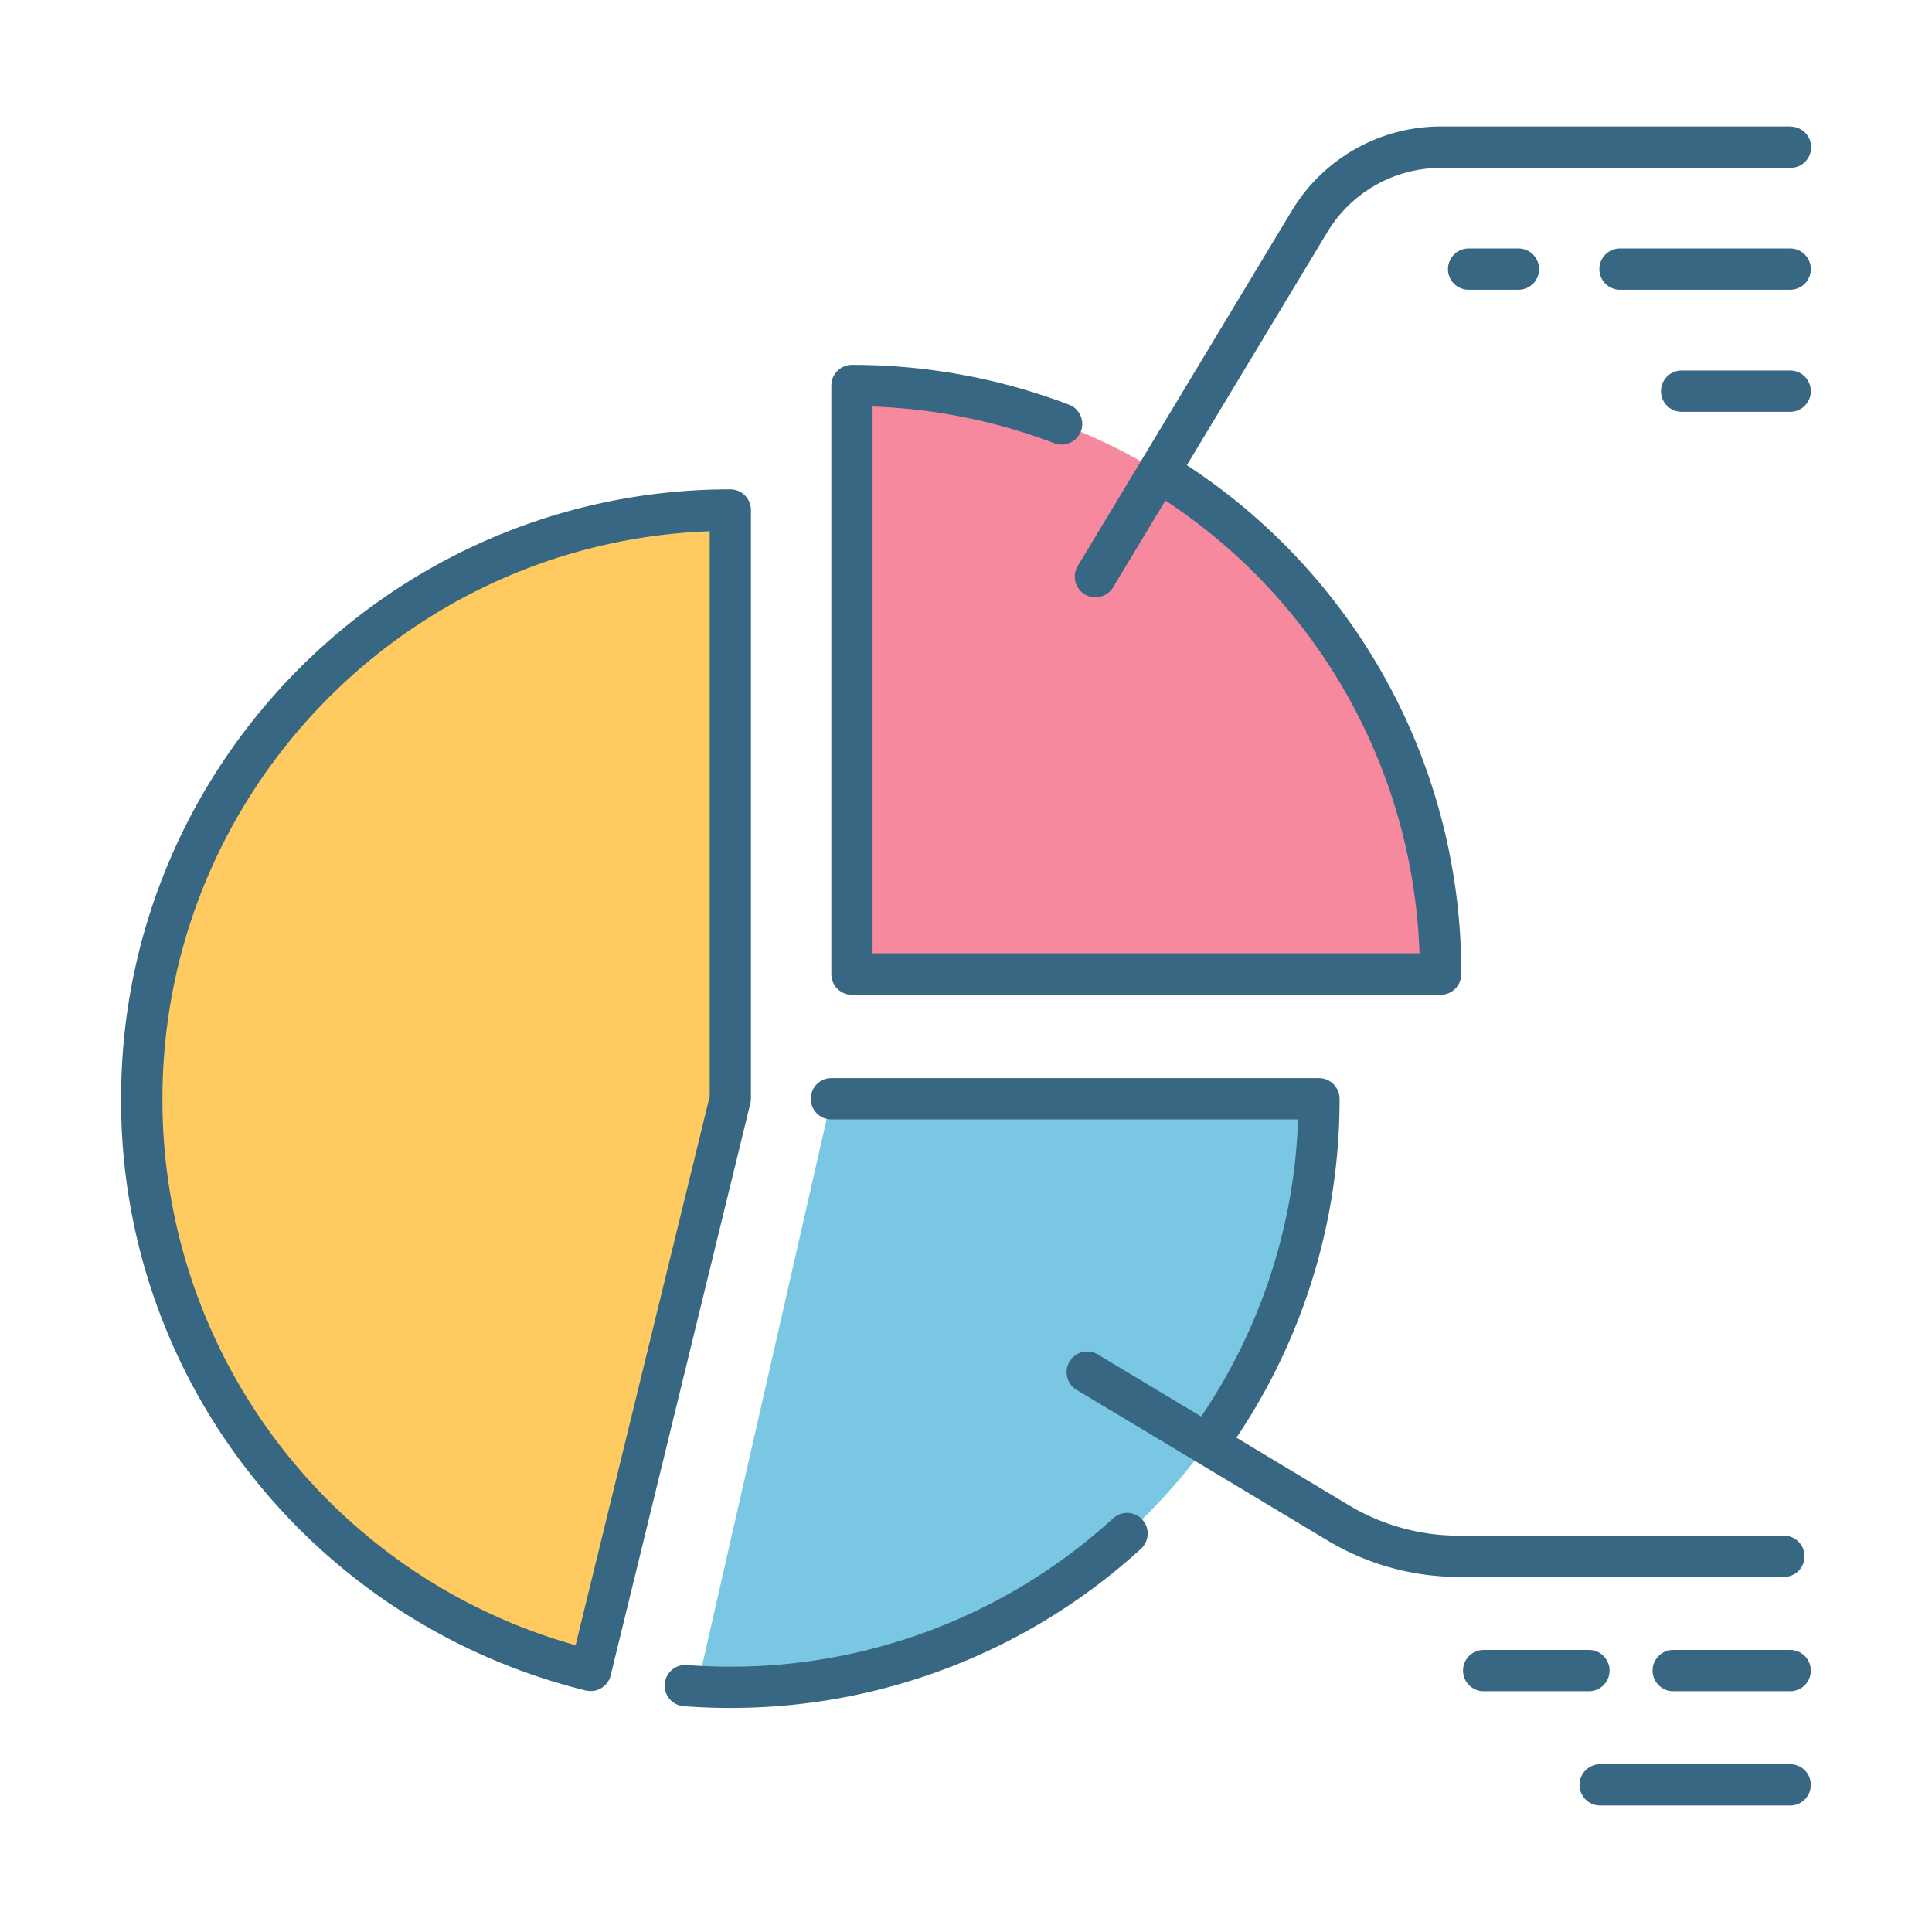 <svg id="icon" xmlns="http://www.w3.org/2000/svg" viewBox="0 0 512 512"><defs><style>.cls-1{fill:#ffca5f;}.cls-2{fill:#f7899e;}.cls-3{fill:#79c7e2;}.cls-4{fill:#376782;}</style></defs><title>pie graph</title><path class="cls-1" d="M37.58,291.19a156,156,0,0,0,119,151.53l37-151.53v-156A156,156,0,0,0,37.58,291.19Z"/><path class="cls-2" d="M225.78,102.17v156h156A156,156,0,0,0,225.78,102.17Z"/><path class="cls-3" d="M193.55,447.16a156,156,0,0,0,156-156H220.31L184.8,446.9C187.7,447.06,190.61,447.16,193.55,447.16Z"/><path class="cls-4" d="M155.24,448a5.74,5.74,0,0,0,1.29.15,5.46,5.46,0,0,0,5.31-4.17l37-151.53a5.2,5.2,0,0,0,.16-1.3v-156a5.47,5.47,0,0,0-5.47-5.47c-89,0-161.44,72.42-161.44,161.44A159.71,159.71,0,0,0,67.18,391.65,162.3,162.3,0,0,0,155.24,448Zm32.84-307.25V290.53L152.54,436A150,150,0,0,1,43.05,291.19C43.05,210,107.62,143.67,188.08,140.79Z"/><path class="cls-4" d="M349.52,285.72H220.33a5.47,5.47,0,1,0,0,10.94H344a149.31,149.31,0,0,1-25.67,78.73l-27.2-16.32a5.47,5.47,0,1,0-5.63,9.37l66.34,39.82a67.65,67.65,0,0,0,34.82,9.64h85.86a5.47,5.47,0,1,0,0-10.93H386.61a56.73,56.73,0,0,1-29.19-8.09L327.67,381A160.35,160.35,0,0,0,355,291.19,5.47,5.47,0,0,0,349.52,285.72Z"/><path class="cls-4" d="M193.55,452.62a161,161,0,0,0,108.71-42.08,5.47,5.47,0,1,0-7.37-8.08,150.16,150.16,0,0,1-101.34,39.23c-3.84,0-7.72-.15-11.52-.44a5.47,5.47,0,0,0-.83,10.91C185.28,452.47,189.43,452.62,193.55,452.62Z"/><path class="cls-4" d="M474.42,65.85h-45.1a5.47,5.47,0,1,0,0,10.94h45.1a5.47,5.47,0,0,0,0-10.94Z"/><path class="cls-4" d="M407.87,71.32a5.47,5.47,0,0,0-5.47-5.47H389.2a5.47,5.47,0,1,0,0,10.94h13.2A5.47,5.47,0,0,0,407.87,71.32Z"/><path class="cls-4" d="M474.42,33.52H381.74a46.16,46.16,0,0,0-39.33,22.22L285.61,150a5.47,5.47,0,0,0,1.86,7.5,5.4,5.4,0,0,0,2.82.79,5.47,5.47,0,0,0,4.69-2.65l13.86-23a149.6,149.6,0,0,1,67.34,120H231.24V107.74a149.41,149.41,0,0,1,48.22,9.75,5.47,5.47,0,0,0,3.9-10.22A160.93,160.93,0,0,0,225.78,96.7a5.46,5.46,0,0,0-5.47,5.47v156a5.46,5.46,0,0,0,5.47,5.46h156a5.46,5.46,0,0,0,5.47-5.46,160.51,160.51,0,0,0-72.72-134.89l37.29-61.87a35.16,35.16,0,0,1,30-16.92h92.68a5.47,5.47,0,0,0,0-10.94Z"/><path class="cls-4" d="M474.42,98.19H445.65a5.47,5.47,0,1,0,0,10.94h28.77a5.47,5.47,0,0,0,0-10.94Z"/><path class="cls-4" d="M426.55,442.72a5.47,5.47,0,0,0-5.47-5.47H393.19a5.47,5.47,0,1,0,0,10.94h27.89A5.47,5.47,0,0,0,426.55,442.72Z"/><path class="cls-4" d="M474.42,437.25h-31a5.47,5.47,0,0,0,0,10.94h31a5.47,5.47,0,0,0,0-10.94Z"/><path class="cls-4" d="M474.42,467.54H424.06a5.47,5.47,0,0,0,0,10.94h50.36a5.47,5.47,0,0,0,0-10.94Z"/></svg>